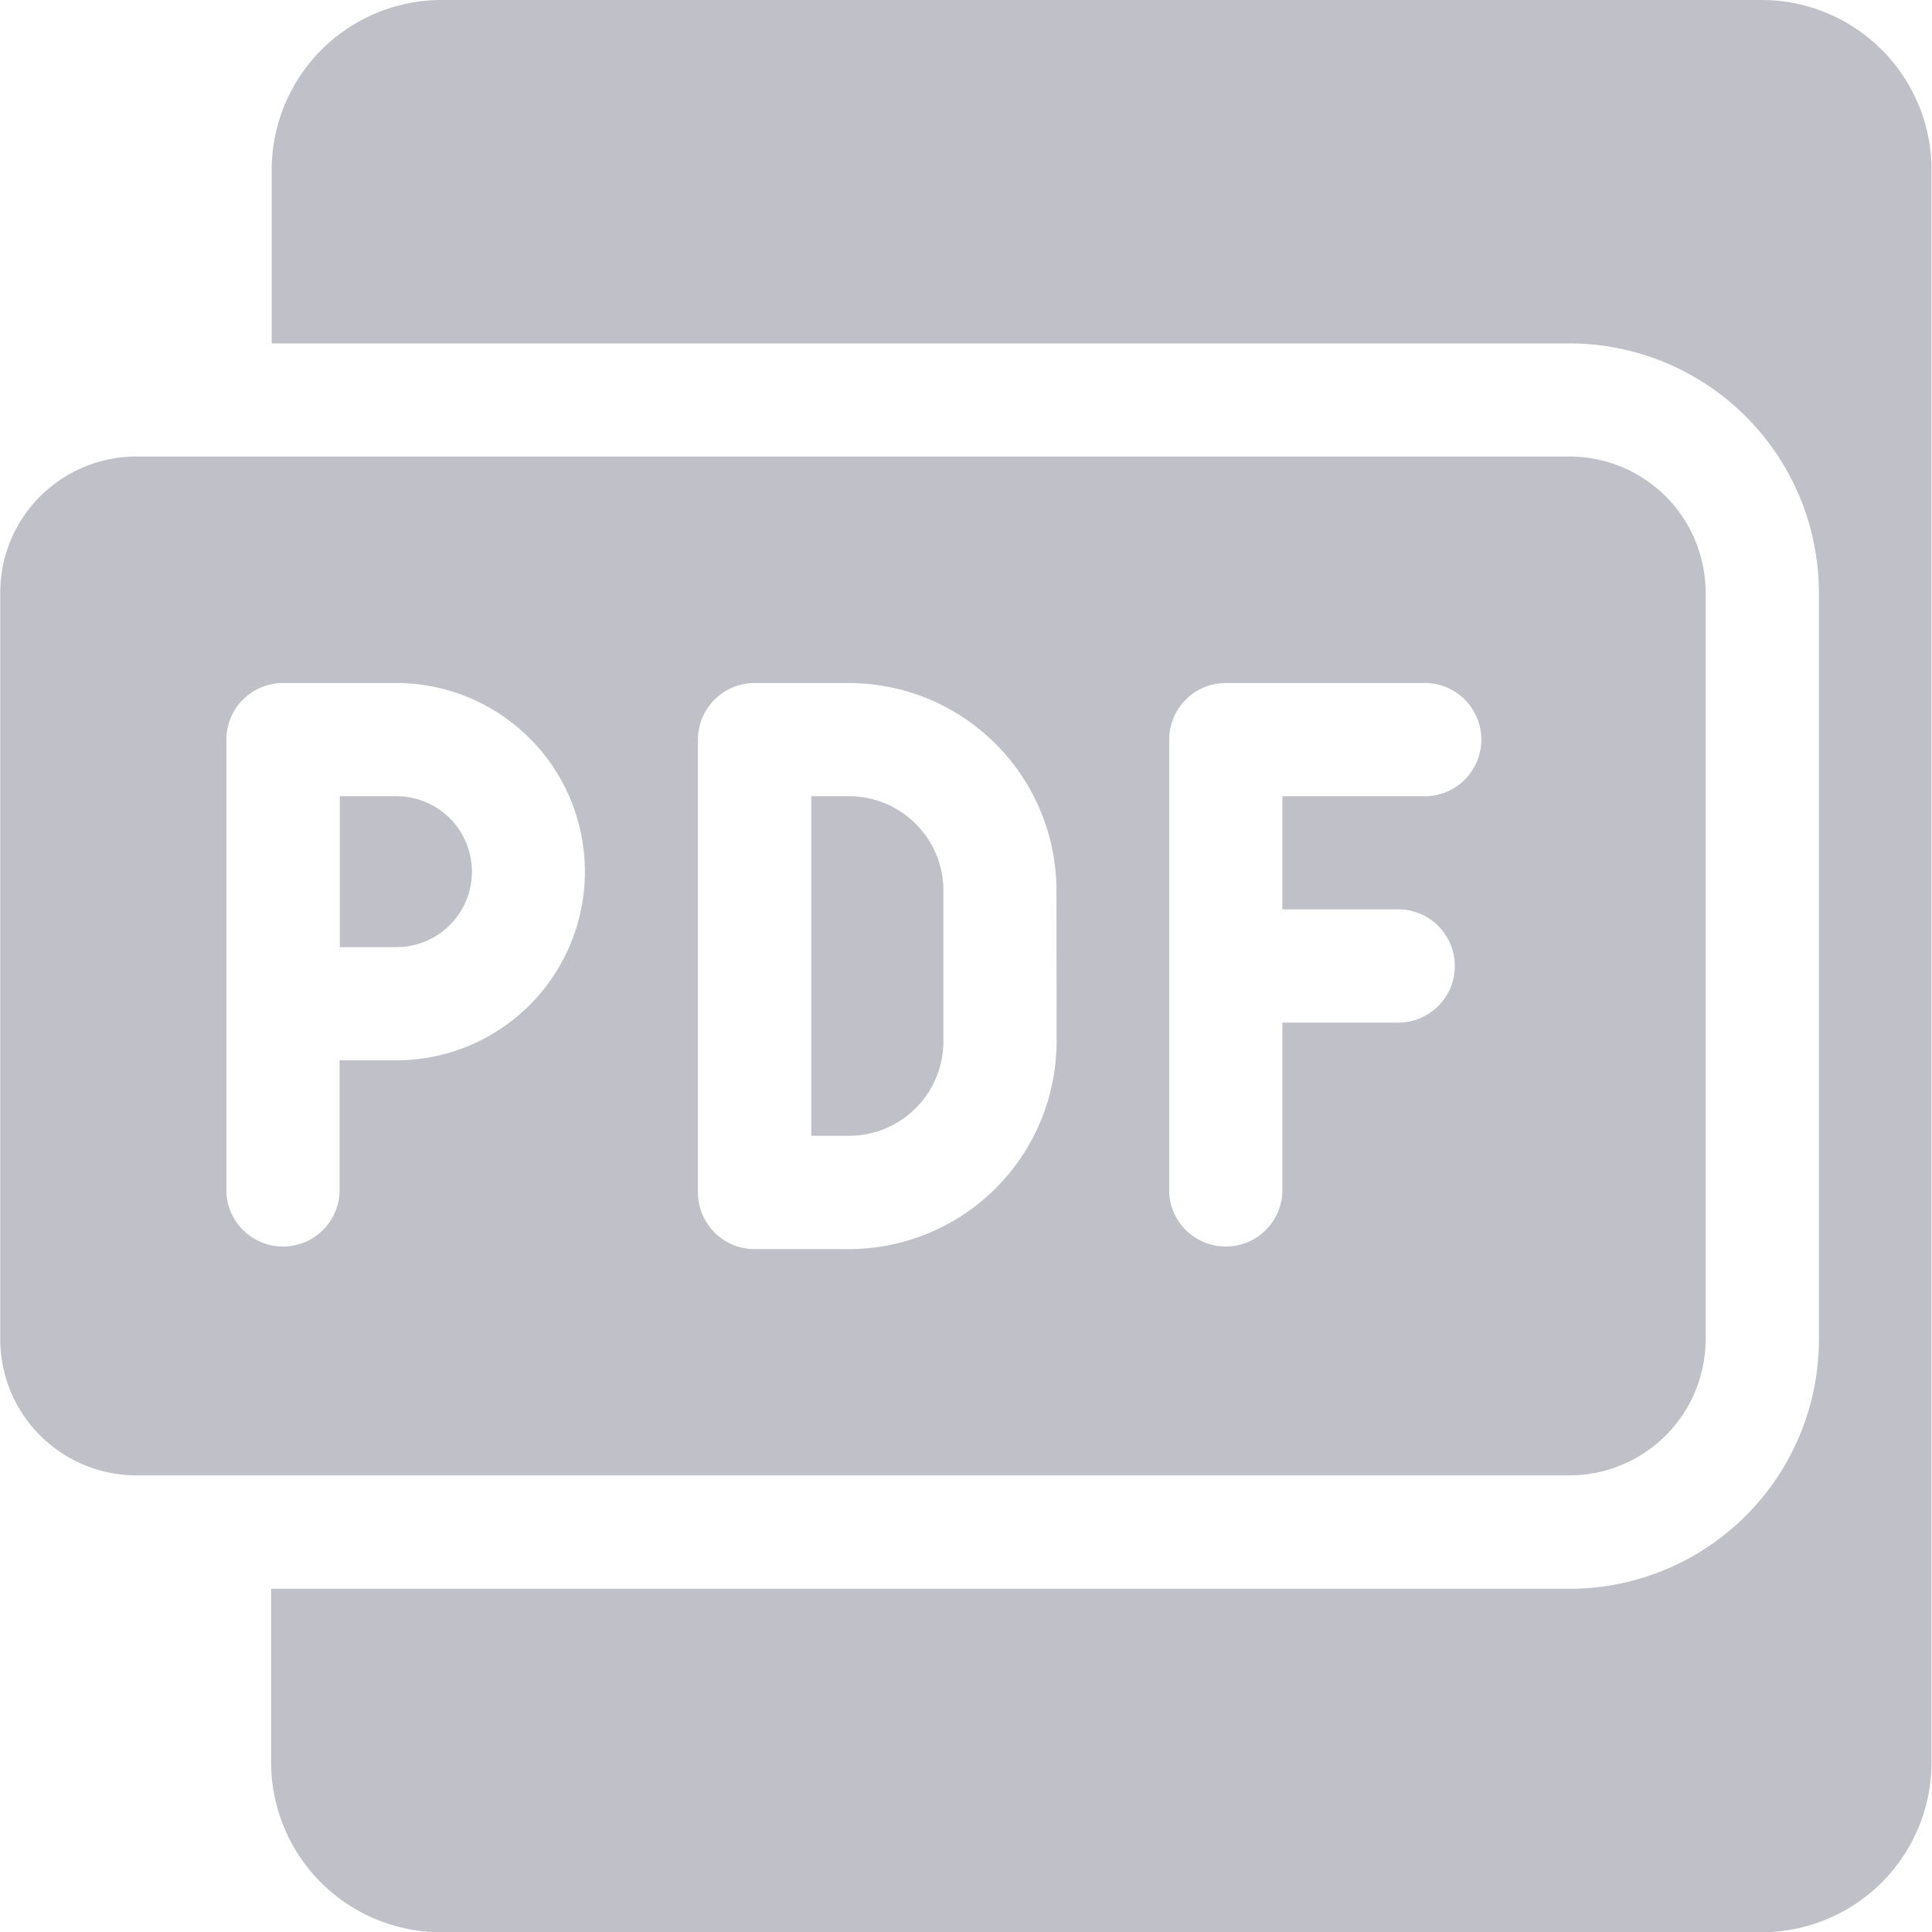 <svg xmlns="http://www.w3.org/2000/svg" width="16.539" height="16.539" viewBox="0 0 16.539 16.539">
    <defs>
        <style>
            .cls-1{fill:rgba(40,44,71,.3)}
        </style>
    </defs>
    <g id="Group_349" data-name="Group 349" transform="translate(-85.433 -85.433)">
        <path id="Path_487" d="M146.165 85.433h-11.306a1.455 1.455 0 0 0-1.454 1.454v1.486h11.111a2.136 2.136 0 0 1 2.134 2.134V96.9a2.136 2.136 0 0 1-2.134 2.134H133.4v1.486a1.455 1.455 0 0 0 1.454 1.454h11.306a1.455 1.455 0 0 0 1.454-1.454V86.887a1.455 1.455 0 0 0-1.449-1.454z" class="cls-1" data-name="Path 487" transform="translate(-45.646)"/>
        <path id="Path_488" d="M229.006 226.018h-.323v2.907h.323a.808.808 0 0 0 .808-.808v-1.292a.808.808 0 0 0-.808-.807z" class="cls-1" data-name="Path 488" transform="translate(-136.305 -133.769)"/>
        <path id="Path_489" d="M145.883 226.018h-.483v1.292h.485a.646.646 0 1 0 0-1.292z" class="cls-1" data-name="Path 489" transform="translate(-57.058 -133.769)"/>
        <path id="Path_490" d="M100.034 173.61v-6.393a1.166 1.166 0 0 0-1.165-1.165H86.6a1.166 1.166 0 0 0-1.165 1.165v6.393a1.166 1.166 0 0 0 1.165 1.164h12.269a1.166 1.166 0 0 0 1.165-1.164zm-11.209-2.389h-.485v1.131a.485.485 0 0 1-.969 0v-3.876a.485.485 0 0 1 .485-.485h.969a1.615 1.615 0 1 1 0 3.23zm5.653-.161a1.779 1.779 0 0 1-1.777 1.777h-.808a.485.485 0 0 1-.485-.485v-3.876a.485.485 0 0 1 .485-.485h.807a1.779 1.779 0 0 1 1.777 1.777zm3.133-2.1h-1.2v.969h.969a.485.485 0 1 1 0 .969h-.969v1.454a.485.485 0 0 1-.969 0v-3.876a.485.485 0 0 1 .485-.485h1.68a.485.485 0 1 1 0 .969z" class="cls-1" data-name="Path 490" transform="translate(0 -76.711)"/>
    </g>
</svg>
